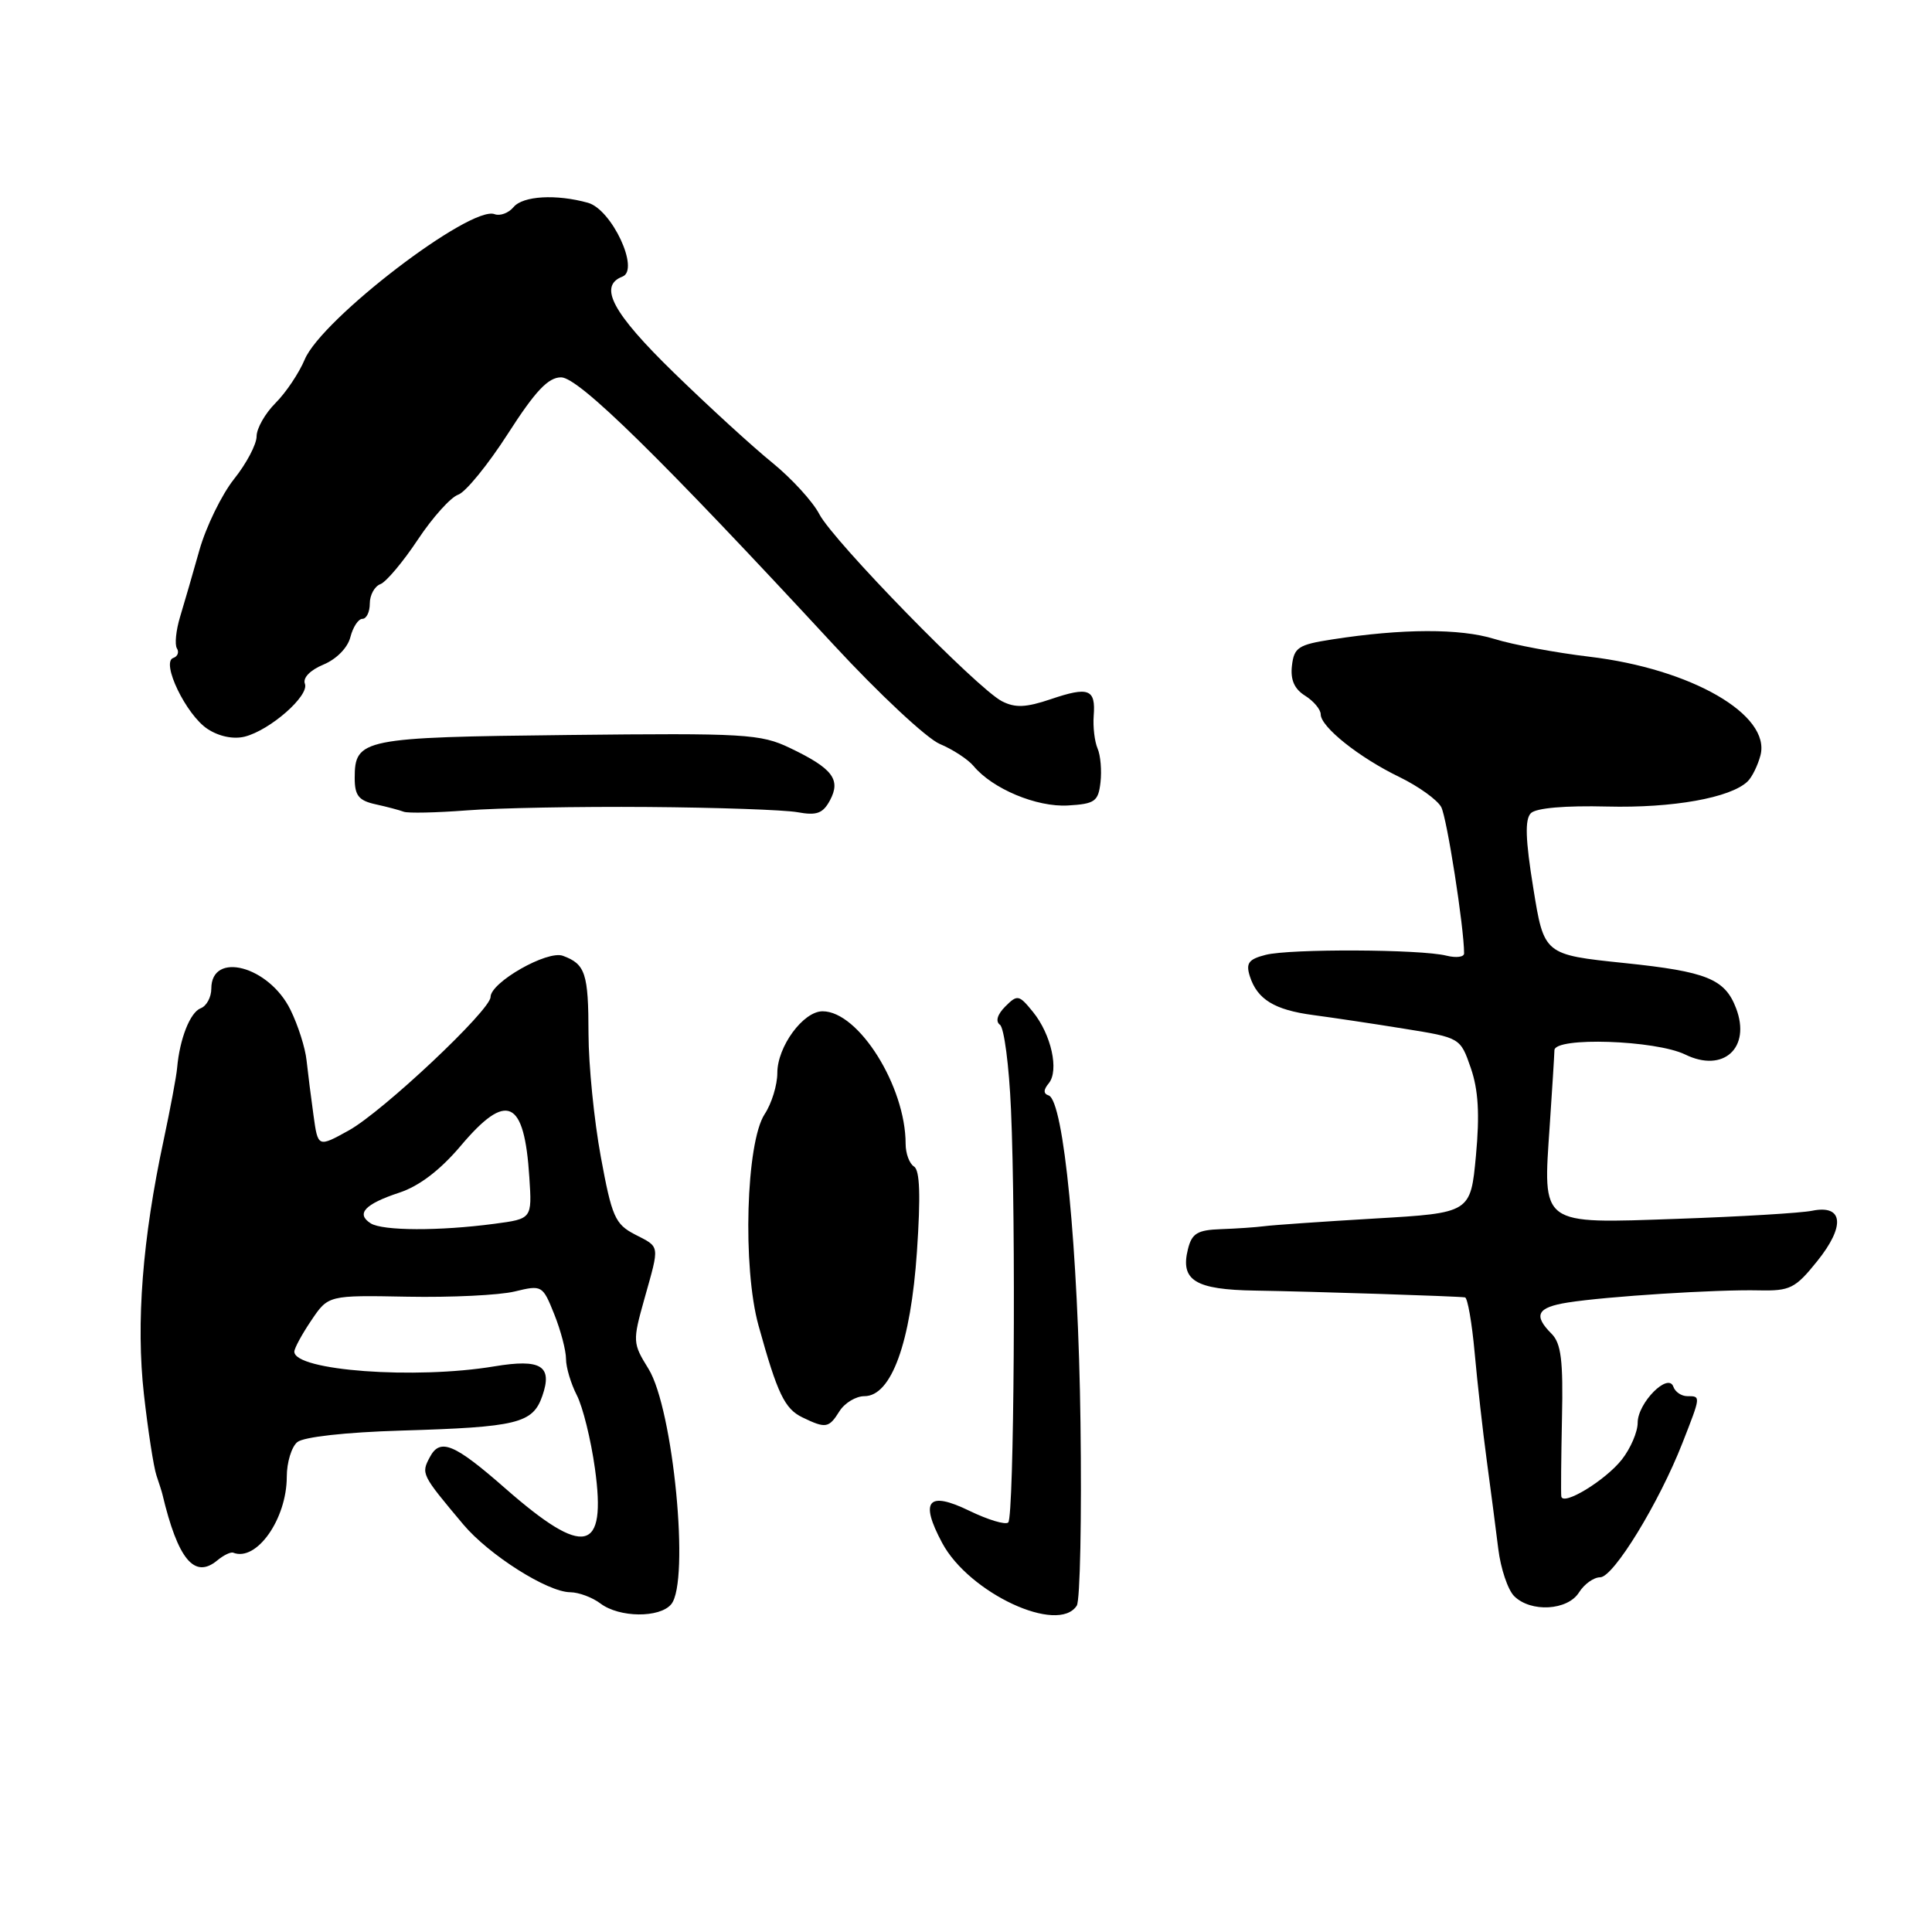 <?xml version="1.0" encoding="UTF-8" standalone="no"?>
<!DOCTYPE svg PUBLIC "-//W3C//DTD SVG 1.1//EN" "http://www.w3.org/Graphics/SVG/1.1/DTD/svg11.dtd" >
<svg xmlns="http://www.w3.org/2000/svg" xmlns:xlink="http://www.w3.org/1999/xlink" version="1.1" viewBox="0 0 256 256">
 <g >
 <path fill="currentColor"
d=" M 88.94 212.57 C 91.43 209.57 89.22 186.71 85.93 181.38 C 83.83 177.99 83.81 177.73 85.38 172.13 C 87.43 164.83 87.50 165.31 84.11 163.56 C 81.50 162.20 81.07 161.22 79.61 153.28 C 78.72 148.45 77.99 141.12 77.98 137.00 C 77.97 128.97 77.57 127.75 74.59 126.65 C 72.52 125.88 65.00 130.17 65.00 132.11 C 65.00 133.85 50.73 147.28 46.23 149.78 C 42.13 152.05 42.13 152.05 41.54 147.78 C 41.21 145.42 40.80 142.15 40.62 140.50 C 40.45 138.85 39.49 135.84 38.49 133.81 C 35.66 128.02 28.00 125.97 28.00 131.00 C 28.00 132.13 27.37 133.31 26.59 133.60 C 25.19 134.14 23.81 137.65 23.47 141.50 C 23.38 142.60 22.57 146.89 21.69 151.04 C 18.87 164.17 18.01 175.29 19.07 184.75 C 19.61 189.56 20.36 194.40 20.73 195.50 C 21.10 196.60 21.46 197.72 21.52 198.00 C 23.57 206.62 25.76 209.27 28.78 206.77 C 29.62 206.07 30.58 205.61 30.90 205.74 C 33.99 206.97 38.00 201.28 38.00 195.67 C 38.00 193.79 38.63 191.72 39.39 191.09 C 40.22 190.40 45.80 189.78 53.14 189.56 C 68.58 189.10 70.59 188.61 71.86 184.97 C 73.25 180.98 71.69 180.02 65.50 181.05 C 55.01 182.80 39.00 181.62 39.00 179.10 C 39.00 178.66 40.01 176.79 41.25 174.96 C 43.50 171.62 43.50 171.62 54.00 171.82 C 59.78 171.93 66.16 171.62 68.19 171.13 C 71.82 170.25 71.90 170.30 73.44 174.14 C 74.30 176.28 75.00 178.95 75.00 180.07 C 75.00 181.19 75.65 183.35 76.43 184.87 C 77.22 186.40 78.30 190.76 78.83 194.57 C 80.39 205.77 77.47 206.43 67.00 197.26 C 60.21 191.30 58.33 190.51 56.97 193.05 C 55.78 195.29 55.81 195.35 61.39 202.00 C 64.78 206.03 72.54 210.96 75.56 210.98 C 76.69 210.99 78.49 211.66 79.56 212.47 C 82.06 214.36 87.41 214.41 88.94 212.57 Z  M 142.68 212.75 C 143.12 212.06 143.34 201.15 143.17 188.50 C 142.87 165.57 140.95 145.83 138.95 145.15 C 138.24 144.92 138.25 144.41 138.96 143.55 C 140.36 141.86 139.30 137.07 136.87 134.08 C 135.02 131.80 134.81 131.76 133.20 133.37 C 132.15 134.43 131.88 135.34 132.50 135.79 C 133.05 136.18 133.71 141.22 133.96 147.00 C 134.63 161.99 134.37 200.96 133.60 201.73 C 133.25 202.09 130.93 201.39 128.45 200.19 C 122.95 197.52 121.84 198.84 124.85 204.46 C 128.42 211.11 140.22 216.60 142.68 212.75 Z  M 209.23 211.00 C 209.92 209.90 211.18 209.00 212.03 209.00 C 213.79 209.00 219.82 199.15 222.93 191.21 C 225.39 184.93 225.38 185.00 223.58 185.00 C 222.80 185.00 221.97 184.44 221.73 183.75 C 221.05 181.80 217.00 185.89 217.00 188.52 C 217.00 189.74 216.06 191.92 214.91 193.39 C 212.72 196.17 207.08 199.60 206.88 198.28 C 206.82 197.85 206.86 193.19 206.97 187.91 C 207.14 180.28 206.86 178.00 205.59 176.73 C 203.13 174.27 203.67 173.23 207.75 172.59 C 212.85 171.78 227.48 170.85 233.05 170.98 C 237.20 171.07 237.88 170.73 240.79 167.11 C 244.54 162.45 244.25 159.59 240.12 160.43 C 238.68 160.73 230.66 161.21 222.29 161.50 C 203.95 162.14 204.44 162.50 205.35 149.10 C 205.67 144.37 205.95 139.90 205.97 139.16 C 206.01 137.37 219.37 137.82 223.30 139.73 C 228.35 142.20 232.04 138.85 230.04 133.60 C 228.56 129.71 226.15 128.74 215.27 127.61 C 204.59 126.50 204.59 126.50 203.17 117.68 C 202.12 111.22 202.04 108.56 202.85 107.75 C 203.54 107.06 207.40 106.73 212.95 106.87 C 221.63 107.09 229.32 105.72 231.57 103.54 C 232.16 102.97 232.92 101.41 233.27 100.09 C 234.67 94.72 224.12 88.63 210.62 87.02 C 206.15 86.49 200.47 85.43 198.00 84.66 C 193.47 83.26 185.81 83.28 176.50 84.73 C 172.04 85.42 171.47 85.79 171.19 88.20 C 170.97 90.08 171.51 91.30 172.94 92.19 C 174.07 92.90 175.00 94.01 175.00 94.65 C 175.00 96.32 180.09 100.38 185.45 102.97 C 187.97 104.20 190.45 105.98 190.97 106.94 C 191.72 108.35 194.00 122.91 194.00 126.33 C 194.00 126.82 192.95 126.95 191.66 126.63 C 188.24 125.77 170.97 125.70 167.72 126.52 C 165.44 127.10 165.06 127.62 165.61 129.36 C 166.59 132.42 168.87 133.82 174.00 134.50 C 176.47 134.83 181.88 135.63 186.00 136.30 C 193.50 137.50 193.50 137.50 194.89 141.52 C 195.89 144.42 196.08 147.64 195.57 153.13 C 194.86 160.72 194.86 160.72 182.18 161.46 C 175.21 161.87 168.60 162.33 167.50 162.48 C 166.40 162.62 163.82 162.80 161.77 162.87 C 158.67 162.98 157.93 163.42 157.41 165.51 C 156.37 169.66 158.35 170.89 166.33 171.01 C 173.82 171.13 193.05 171.75 194.12 171.91 C 194.46 171.96 195.04 175.26 195.40 179.25 C 195.76 183.24 196.48 189.65 197.00 193.50 C 197.52 197.35 198.21 202.63 198.53 205.24 C 198.85 207.84 199.80 210.66 200.63 211.49 C 202.83 213.69 207.73 213.41 209.23 211.00 Z  M 111.23 187.00 C 111.92 185.90 113.41 185.00 114.54 185.00 C 118.11 185.00 120.68 177.92 121.50 165.83 C 122.00 158.44 121.89 155.05 121.11 154.57 C 120.50 154.19 120.00 152.84 120.00 151.56 C 120.00 143.95 113.77 134.00 109.00 134.00 C 106.43 134.00 103.00 138.68 103.00 142.17 C 103.00 143.77 102.25 146.22 101.32 147.63 C 98.85 151.40 98.37 167.95 100.51 175.65 C 103.01 184.68 103.97 186.67 106.32 187.81 C 109.42 189.31 109.83 189.24 111.23 187.00 Z  M 85.85 106.93 C 95.01 107.00 103.92 107.31 105.66 107.62 C 108.22 108.09 109.04 107.79 109.98 106.04 C 111.45 103.29 110.32 101.81 104.67 99.11 C 100.79 97.25 98.74 97.13 75.30 97.39 C 47.99 97.69 47.00 97.89 47.00 103.10 C 47.00 105.41 47.53 106.08 49.75 106.57 C 51.26 106.90 52.95 107.35 53.50 107.56 C 54.05 107.77 57.81 107.69 61.85 107.38 C 65.89 107.06 76.69 106.86 85.85 106.93 Z  M 145.82 103.67 C 146.00 102.11 145.83 100.08 145.43 99.17 C 145.04 98.25 144.81 96.31 144.92 94.85 C 145.20 91.30 144.27 90.94 139.25 92.64 C 135.94 93.76 134.51 93.82 132.75 92.91 C 129.47 91.22 110.40 71.68 108.56 68.12 C 107.70 66.46 104.89 63.39 102.32 61.30 C 99.74 59.21 93.89 53.86 89.32 49.41 C 81.15 41.46 79.24 37.89 82.48 36.65 C 84.80 35.75 81.07 27.76 77.91 26.87 C 73.70 25.70 69.29 25.95 68.05 27.44 C 67.39 28.23 66.26 28.65 65.54 28.38 C 62.37 27.16 42.62 42.27 40.38 47.63 C 39.63 49.42 37.89 52.02 36.51 53.40 C 35.13 54.78 34.00 56.77 34.00 57.82 C 34.00 58.87 32.66 61.42 31.01 63.48 C 29.37 65.55 27.31 69.78 26.43 72.87 C 25.56 75.97 24.40 79.96 23.86 81.74 C 23.32 83.53 23.13 85.40 23.44 85.91 C 23.76 86.41 23.54 86.99 22.96 87.18 C 21.29 87.74 24.66 94.73 27.50 96.59 C 29.02 97.59 30.93 97.98 32.42 97.61 C 35.79 96.76 41.01 92.18 40.40 90.60 C 40.10 89.82 41.10 88.79 42.86 88.06 C 44.59 87.34 46.08 85.82 46.43 84.41 C 46.77 83.09 47.48 82.00 48.02 82.00 C 48.56 82.00 49.00 81.09 49.00 79.97 C 49.00 78.85 49.63 77.69 50.41 77.40 C 51.18 77.10 53.41 74.45 55.36 71.51 C 57.31 68.57 59.72 65.89 60.71 65.55 C 61.69 65.22 64.66 61.58 67.30 57.47 C 70.94 51.80 72.64 50.00 74.35 50.00 C 76.67 50.00 87.50 60.62 110.45 85.43 C 116.47 91.94 122.81 97.86 124.53 98.58 C 126.25 99.30 128.27 100.62 129.01 101.51 C 131.51 104.52 137.36 106.97 141.50 106.73 C 145.08 106.52 145.53 106.20 145.82 103.67 Z  M 49.12 162.10 C 47.13 160.83 48.34 159.54 52.92 158.03 C 55.56 157.16 58.34 155.03 61.03 151.85 C 67.16 144.58 69.48 145.63 70.14 156.00 C 70.50 161.50 70.50 161.50 65.50 162.16 C 58.21 163.13 50.70 163.10 49.12 162.10 Z "/>
</g>
</svg>